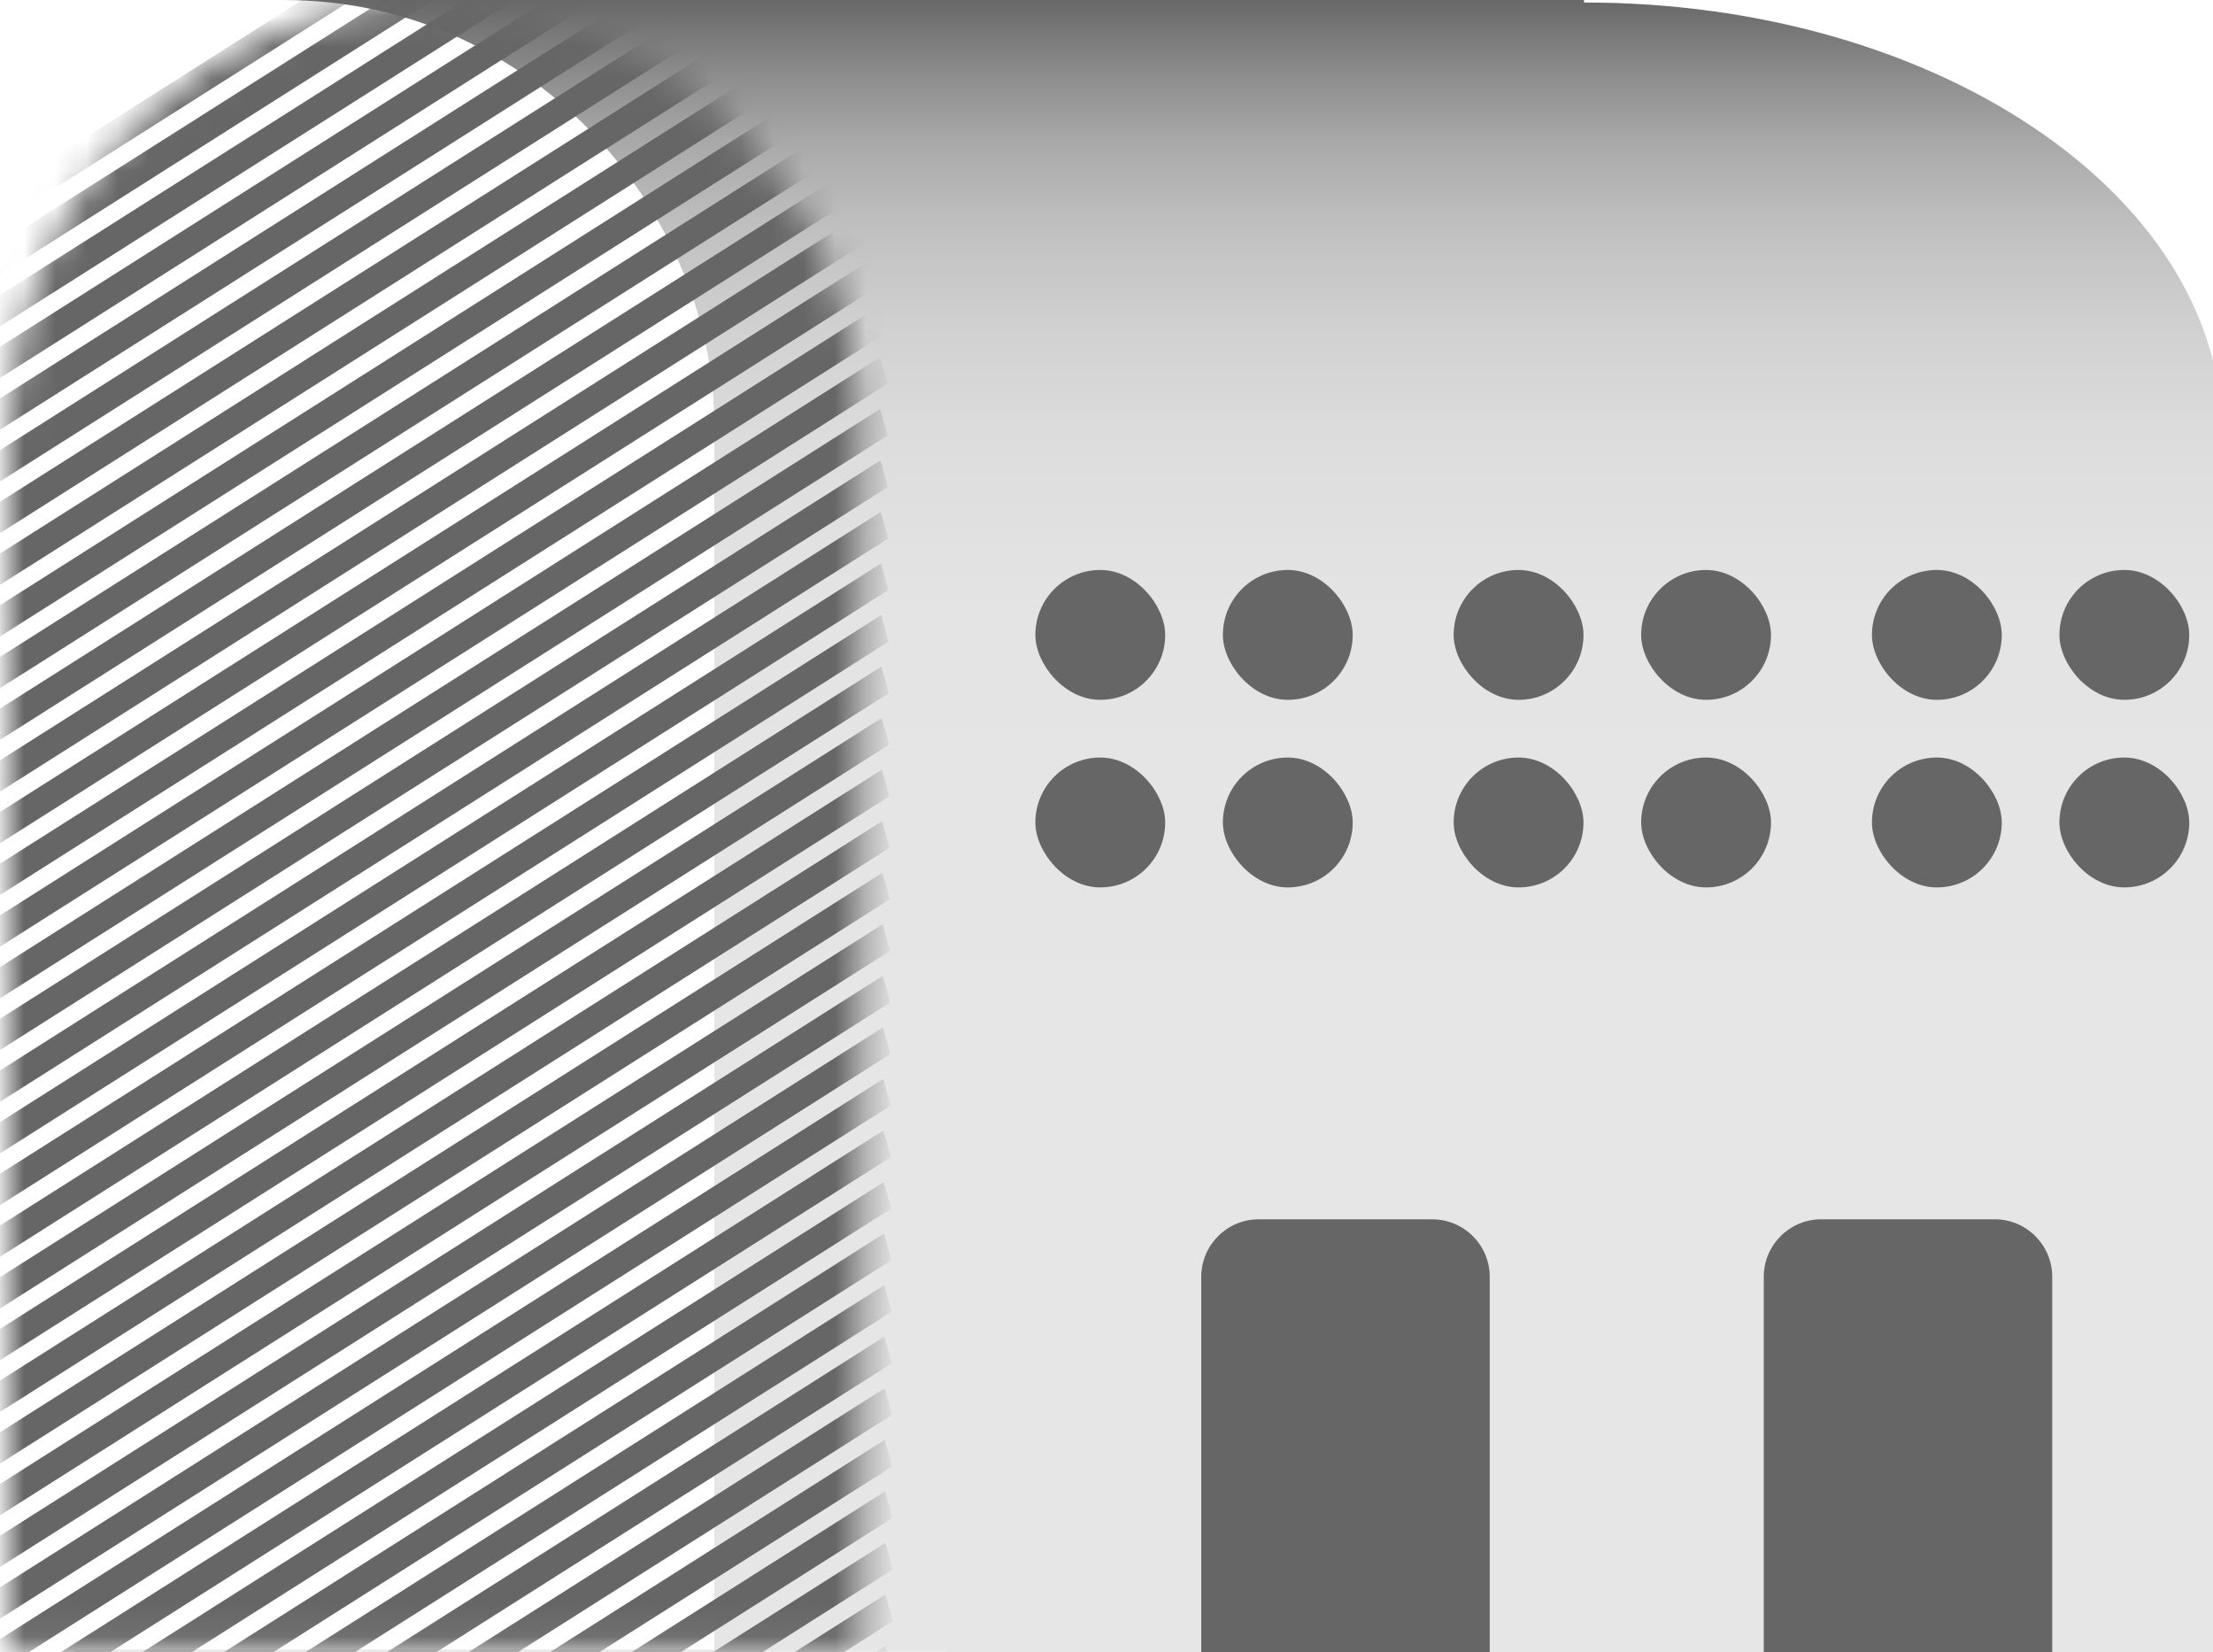 <svg height="53" viewBox="0 0 71 53" width="71" xmlns="http://www.w3.org/2000/svg" xmlns:xlink="http://www.w3.org/1999/xlink"><linearGradient id="a" x1="50%" x2="50%" y1="100%" y2="0%"><stop offset=".35" stop-color="#e6e6e6"/><stop offset=".63" stop-color="#e4e4e4"/><stop offset=".73" stop-color="#ddd"/><stop offset=".8" stop-color="#d1d1d1"/><stop offset=".86" stop-color="#c0c0c0"/><stop offset=".91" stop-color="#aaa"/><stop offset=".95" stop-color="#8f8f8f"/><stop offset=".99" stop-color="#6f6f6f"/><stop offset="1" stop-color="#666"/></linearGradient><mask id="b" fill="#fff"><path d="m27.388 13.847v39.083h-27.388v-39.083c0-.104 0-.201.007-.308.157-7.492 6.198-13.512 13.639-13.539h.049c7.462 0 13.528 6.031 13.686 13.539.007.106.007.204.007.308z" fill="#fff" fill-rule="evenodd"/></mask><g fill="none" fill-rule="nonzero" transform="translate(.278)"><path d="m71.02 13.925v39.075h-40.897v-.012h-28.003v-.069h20.521v-39.075c0-.104 0-.201-.009-.308.009-6.363-5.525-13.536-13.825-13.536h41.734v.081h.03c11.141 0 20.203 6.03 20.44 13.536.009.106.009.204.009.308z" fill="url(#a)"/><g fill="#666"><g mask="url(#b)"><g transform="translate(-2.457 -11.69)"><path d="m.287 83.71.238.852 30.312-19.219-.241-.852z"/><path d="m.28 82.057.238.852 30.312-19.219-.241-.852z"/><path d="m.271 80.403.241.852 30.31-19.217-.238-.854z"/><path d="m.264 78.75.241.852 30.31-19.219-.238-.852z"/><path d="m.257 77.095.241.854 30.31-19.219-.241-.854z"/><path d="m.25 75.443.241.852 30.31-19.219-.241-.852z"/><path d="m.243 73.788.238.854 30.312-19.219-.241-.854z"/><path d="m.236 72.136.238.852 30.312-19.219-.241-.852z"/><path d="m.227 70.481.241.854 30.31-19.219-.238-.854z"/><path d="m.22 68.828.241.852 30.31-19.219-.238-.852z"/><path d="m.213 67.173.241.854 30.31-19.219-.241-.854z"/><path d="m.206 65.521.241.852 30.31-19.219-.241-.852z"/><path d="m.199 63.866.238.854 30.312-19.219-.241-.854z"/><path d="m.192 62.214.238.852 30.312-19.219-.241-.852z"/><path d="m.183 60.559.241.854 30.31-19.219-.238-.854z"/><path d="m.176 58.906.241.852 30.31-19.219-.238-.852z"/><path d="m.169 57.252.241.854 30.31-19.219-.241-.854z"/><path d="m.162 55.599.241.852 30.31-19.219-.241-.852z"/><path d="m.155 53.944.238.854 30.312-19.219-.241-.854z"/><path d="m.148 52.292.238.852 30.31-19.219-.238-.852z"/><path d="m.139 50.637.241.854 30.31-19.219-.238-.852z"/><path d="m.132 48.984.241.852 30.31-19.219-.238-.852z"/><path d="m.125 47.332.241.852 30.31-19.219-.241-.852z"/><path d="m.118 45.677.241.852 30.31-19.219-.241-.852z"/><path d="m.111 44.025.238.852 30.312-19.219-.241-.852z"/><path d="m.104 42.37.238.852 30.31-19.219-.238-.852z"/><path d="m.095 40.717.241.852 30.31-19.219-.238-.852z"/><path d="m.088 39.063.241.852 30.31-19.219-.238-.852z"/><path d="m.081 37.41.241.852 30.31-19.219-.241-.852z"/><path d="m.074 35.755.241.852 30.31-19.217-.241-.854z"/><path d="m.067 34.103.238.852 30.312-19.219-.241-.852z"/><path d="m.06 32.448.238.854 30.31-19.219-.238-.854z"/><path d="m.051 30.796.241.852 30.31-19.219-.238-.852z"/><path d="m.044 29.141.241.854 30.31-19.219-.241-.854z"/><path d="m.037 27.488.241.852 30.31-19.219-.241-.852z"/><path d="m.03 25.833.238.854 30.312-19.219-.241-.854z"/><path d="m.023 24.181.238.852 30.312-19.219-.241-.852z"/><path d="m.016 22.526.238.854 30.31-19.219-.238-.854z"/><path d="m.007 20.874.241.852 30.31-19.219-.238-.852z"/><path d="m0 19.219.241.854 30.31-19.219-.241-.854z"/></g></g><rect height="4.166" rx="2.082" width="4.165" x="32.94" y="24.301"/><rect height="4.166" rx="2.082" width="4.165" x="38.956" y="24.301"/><rect height="4.166" rx="2.082" width="4.165" x="32.94" y="18.284"/><rect height="4.166" rx="2.082" width="4.165" x="38.956" y="18.284"/><rect height="4.166" rx="2.082" width="4.165" x="46.36" y="24.301"/><rect height="4.166" rx="2.082" width="4.165" x="52.376" y="24.301"/><rect height="4.166" rx="2.082" width="4.165" x="46.36" y="18.284"/><rect height="4.166" rx="2.082" width="4.165" x="52.376" y="18.284"/><rect height="4.166" rx="2.082" width="4.165" x="59.78" y="24.301"/><rect height="4.166" rx="2.082" width="4.165" x="65.795" y="24.301"/><rect height="4.166" rx="2.082" width="4.165" x="59.78" y="18.284"/><rect height="4.166" rx="2.082" width="4.165" x="65.795" y="18.284"/><path d="m40.106 39.114h5.567c1.018 0 1.844.826 1.844 1.845v12.042h-9.255v-12.042c0-1.018.826-1.845 1.844-1.845z"/><path d="m58.153 39.114h5.567c1.018 0 1.844.826 1.844 1.845v12.042h-9.255v-12.042c0-1.018.826-1.845 1.844-1.845z"/></g></g></svg>